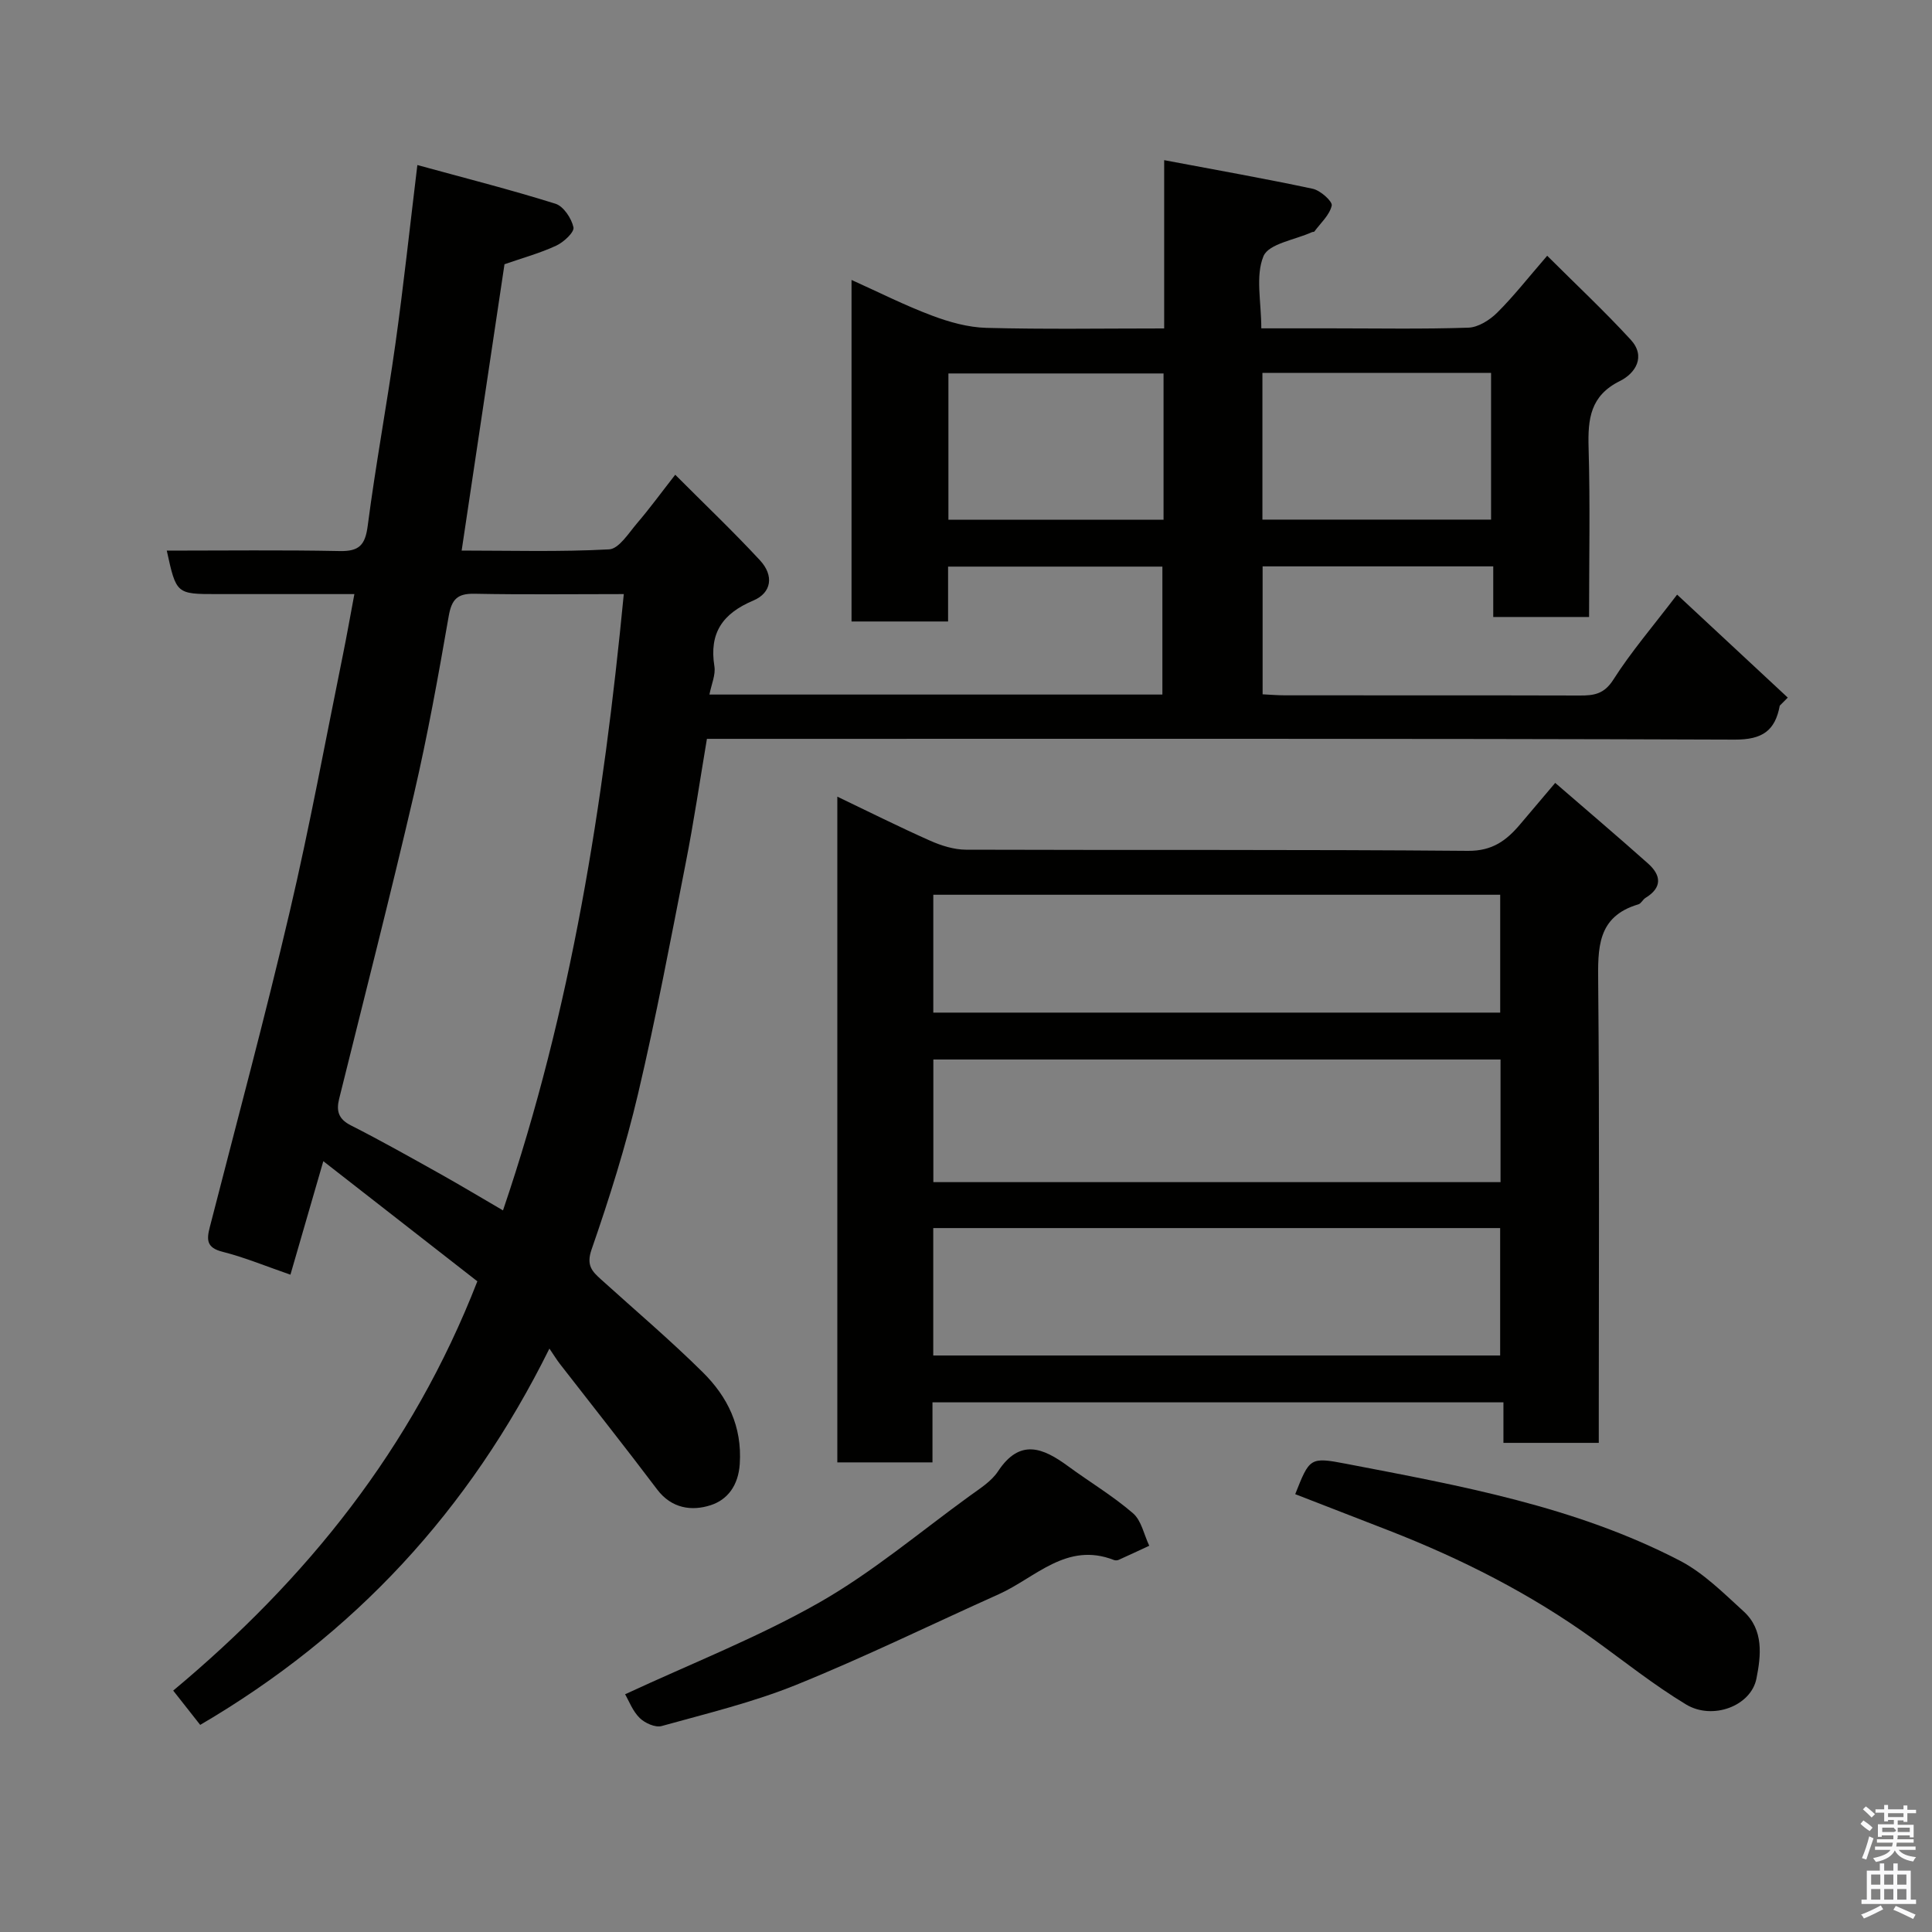 <svg enable-background="new 0 0 400 400" viewBox="0 0 400 400" xmlns="http://www.w3.org/2000/svg"><rect x="0" y="0" width="400" height="400" fill="#808080" stroke="none"/><path d="m385.2 377.6.6-.7c.6.4 1.3.9 1.9 1.5l-.6.7c-.8-.5-1.4-1-1.9-1.5zm.3 7.1c.6-1.4 1.1-2.9 1.5-4.5.3.1.6.3.9.4-.5 1.4-1 2.9-1.5 4.4zm.2-10.1.6-.6c.7.5 1.3 1.1 1.9 1.6l-.7.7c-.6-.6-1.2-1.2-1.8-1.7zm8.4-.8h.8v.9h1.8v.7h-1.8v1.8h-.8v-.3h-1.2v.9h3.3v2.6h-.8v-.4h-2.5c0 .3 0 .6-.1.8h3.4v.7h-3.5c0 .3-.1.6-.1.8h4v.7h-3.5c.7.9 1.9 1.3 3.6 1.5-.2.2-.4.5-.6.9-1.9-.3-3.2-1.1-3.8-2.3-.5 1.1-1.8 2-3.9 2.4-.2-.3-.4-.5-.6-.8 1.9-.4 3.1-.9 3.6-1.7h-3.2v-.7h3.5c.1-.2.1-.5.2-.8h-3.3v-.7h3.4c0-.2 0-.5 0-.8h-2.4v.3h-.8v-2.6h3.3v-.9h-1.2v.3h-.8v-1.8h-1.8v-.7h1.8v-.9h.8v.9h3.2zm-4.4 5.5h2.4c1-.3 0-.6 0-.9h-2.4zm1.2-3.1h3.2v-.8h-3.2zm4.4 2.2h-2.4v.9h2.5v-.9z" fill="#fafafb"/><path d="m389.2 385.8h.9v1.5h1.9v-1.5h.9v1.5h2.7v6h1.1v.9h-11.3v-.9h1.1v-6h2.7zm.2 8.7.5.8c-1.2.6-2.5 1.3-4 1.9-.2-.3-.3-.6-.6-.8 1.6-.6 3-1.3 4.1-1.9zm-2-4.3h1.9v-2.1h-1.9zm0 3.1h1.9v-2.2h-1.9zm2.7-3.1h1.9v-2.1h-1.9zm0 3.1h1.9v-2.2h-1.9zm2.4 1.3c1.4.6 2.7 1.2 4.1 1.8l-.5.9c-1.5-.7-2.8-1.4-4.1-1.9zm2.2-6.5h-1.9v2.1h1.9zm-1.9 5.2h1.9v-2.2h-1.9z" fill="#fafafb"/><g fill="#010100"><path d="m98.83 265.28c-10.04-7.83-20.55-16.03-31.89-24.87-2.54 8.77-4.63 15.99-6.81 23.5-4.94-1.7-9.42-3.57-14.08-4.75-3.29-.83-3.29-2.47-2.62-5.07 5.58-21.75 11.43-43.45 16.55-65.31 4.13-17.6 7.39-35.4 11-53.12.81-3.98 1.51-7.98 2.39-12.66-9.84 0-19.13 0-28.41 0-8.46 0-8.46 0-10.43-9 12 0 23.91-.15 35.81.09 4.03.08 5.27-1.24 5.79-5.22 1.64-12.63 3.98-25.16 5.75-37.78 1.66-11.84 2.93-23.73 4.53-36.92 9.74 2.67 19.24 5.08 28.59 8.01 1.67.52 3.33 3.03 3.73 4.89.21 1-2.03 3.08-3.57 3.79-3.36 1.56-6.98 2.55-10.71 3.85-2.89 19.28-5.84 39-8.87 59.28 10.14 0 20.36.3 30.53-.25 2.03-.11 4.04-3.36 5.78-5.4 2.64-3.08 5.03-6.37 7.91-10.05 6.15 6.17 12.04 11.77 17.55 17.72 2.92 3.16 2.42 6.72-1.39 8.33-6.34 2.67-9.17 6.7-8.05 13.62.28 1.75-.61 3.68-1.03 5.84h93.78c0-8.75 0-17.47 0-26.49-14.62 0-29.22 0-44.37 0v11.36c-6.93 0-13.32 0-19.99 0 0-23.47 0-46.88 0-70.71 5.68 2.56 11.04 5.27 16.63 7.37 3.58 1.35 7.49 2.45 11.28 2.55 12.08.32 24.2.12 36.82.12 0-11.57 0-22.66 0-34.84 10.73 2.02 20.79 3.8 30.78 5.93 1.57.34 4.1 2.61 3.91 3.47-.44 1.97-2.3 3.62-3.6 5.38-.07.1-.33.05-.48.12-3.5 1.6-8.97 2.38-10.05 4.98-1.7 4.1-.45 9.43-.45 14.94h14.39c9.5 0 19 .18 28.49-.14 2.03-.07 4.39-1.56 5.93-3.08 3.38-3.35 6.33-7.13 10.38-11.81 5.91 5.9 11.82 11.43 17.29 17.38 3.19 3.47 1 6.96-2.26 8.57-6.11 3.03-6.63 7.84-6.46 13.76.34 11.61.1 23.23.1 35.08-6.76 0-13.03 0-19.84 0 0-3.41 0-6.81 0-10.48-16.14 0-31.75 0-47.75 0v26.49c1.47.07 3.07.21 4.67.21 20.33.02 40.66-.02 61 .04 2.91.01 5.03-.28 6.93-3.26 3.67-5.77 8.17-11 13.22-17.63 7.74 7.2 15.32 14.26 22.91 21.32-.55.56-1.11 1.11-1.66 1.67-.96 5.2-3.62 7.05-9.32 7.03-68.83-.25-137.66-.16-206.49-.16-1.98 0-3.97 0-6.31 0-1.46 8.67-2.71 17.18-4.37 25.61-3.13 15.98-6.15 32-9.88 47.85-2.57 10.91-5.95 21.66-9.63 32.26-1.15 3.31.12 4.54 1.99 6.23 7.03 6.36 14.28 12.51 21.01 19.17 5.15 5.09 8.19 11.22 7.68 18.99-.29 4.49-2.54 7.42-6.01 8.55-3.9 1.27-8.1.72-11.1-3.26-6.6-8.75-13.42-17.34-20.14-26-.62-.8-1.14-1.66-2.16-3.16-16.65 33.61-40.43 59.25-72.3 77.91-1.74-2.21-3.51-4.45-5.59-7.1 27.57-23.01 49.48-50.08 62.97-84.74zm30.32-142.28c-10.69 0-20.81.13-30.92-.07-3.55-.07-4.72 1.16-5.33 4.64-2.15 12.35-4.37 24.71-7.21 36.92-4.9 21.06-10.27 42.01-15.47 62.99-.63 2.53-.16 4.21 2.43 5.52 6.25 3.17 12.36 6.62 18.48 10.04 4.34 2.43 8.61 5 13.01 7.56 14.2-41.77 20.8-84.15 25.01-127.6zm132.22-45.8v30.38h47.34c0-10.34 0-20.26 0-30.38-15.86 0-31.45 0-47.34 0zm-20.47.12c-15.16 0-29.86 0-44.54 0v30.28h44.54c0-10.21 0-20.02 0-30.28z"/><path d="m173.36 164.94c6.54 3.13 12.8 6.27 19.2 9.11 2.31 1.03 4.95 1.86 7.44 1.87 34.65.12 69.29-.06 103.94.24 5.07.04 7.98-2.17 10.81-5.52 2.22-2.62 4.44-5.24 7.24-8.55 6.67 5.78 13.03 11.17 19.24 16.71 2.72 2.43 2.95 4.97-.55 7.1-.56.34-.89 1.16-1.46 1.33-8.62 2.54-8.4 9.13-8.33 16.4.28 29.81.12 59.63.12 89.44v5.66c-6.67 0-12.94 0-19.74 0 0-2.61 0-5.34 0-8.39-39.58 0-78.62 0-118.21 0v12.43c-6.81 0-13.07 0-19.7 0 0-45.59 0-91.14 0-137.83zm19.86 115.7h117.37c0-9.08 0-17.79 0-26.38-39.33 0-78.24 0-117.37 0zm117.45-35.89c0-8.67 0-17.05 0-25.39-39.36 0-78.39 0-117.43 0v25.39zm-117.44-35.1h117.37c0-8.4 0-16.45 0-24.4-39.32 0-78.23 0-117.37 0z"/><path d="m268.16 309.35c2.97-7.48 3.02-7.74 10.49-6.3 23.67 4.55 47.48 8.82 69.15 20.07 4.9 2.55 9.04 6.71 13.2 10.5 4.2 3.82 3.6 9.18 2.65 13.92-1.13 5.67-9.07 8.67-14.57 5.35-6.69-4.04-12.84-8.96-19.2-13.54-13.06-9.4-27.28-16.6-42.22-22.43-6.5-2.54-13-5.05-19.5-7.57z"/><path d="m129.42 350.78c13.8-6.41 27.5-11.77 40.16-18.97 11-6.26 20.83-14.58 31.12-22.05 2.12-1.54 4.54-3.03 5.93-5.14 4.53-6.87 9.31-4.87 14.49-1.07 4.47 3.28 9.28 6.15 13.46 9.76 1.75 1.51 2.27 4.44 3.36 6.72-2.11.98-4.21 1.97-6.33 2.92-.28.13-.7.14-.99.03-9.78-3.83-16.21 3.66-23.82 7.08-13.96 6.26-27.71 13-41.88 18.74-9 3.65-18.56 5.95-27.94 8.56-1.3.36-3.46-.61-4.53-1.66-1.45-1.41-2.21-3.5-3.03-4.92z"/></g></svg>